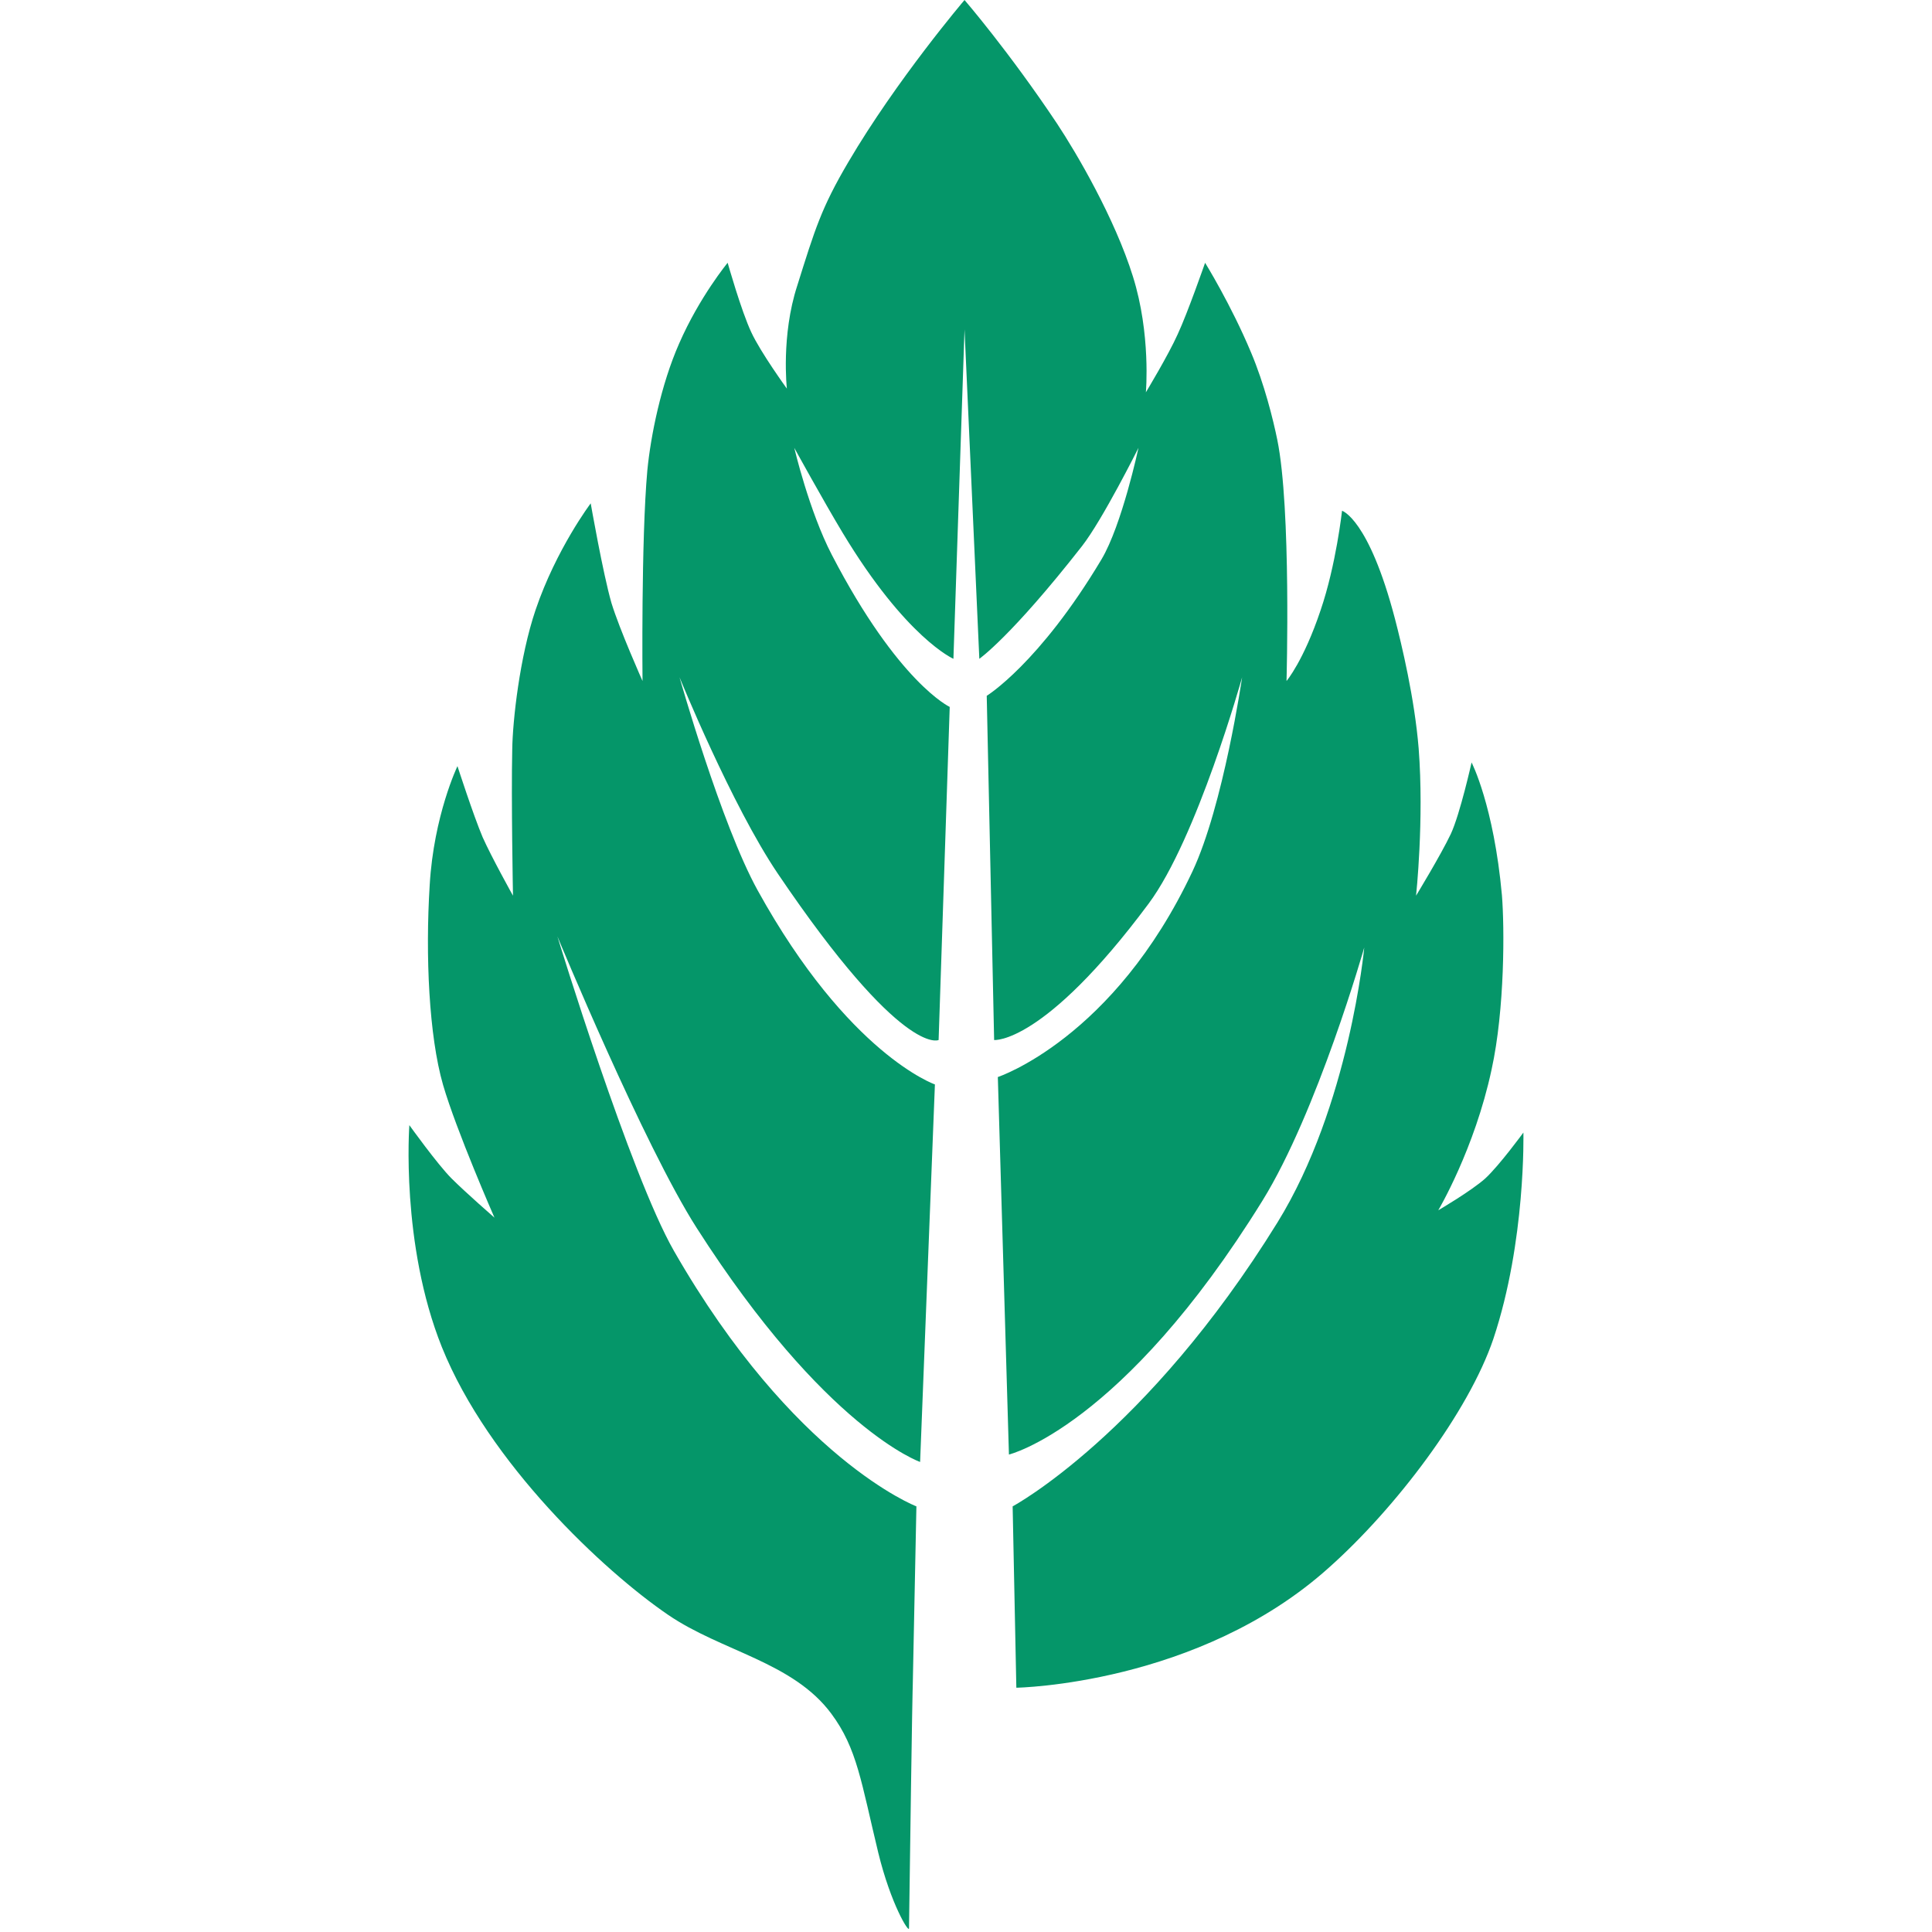 <?xml version="1.0" encoding="UTF-8" standalone="no"?>
<!DOCTYPE svg PUBLIC "-//W3C//DTD SVG 1.1//EN" "http://www.w3.org/Graphics/SVG/1.1/DTD/svg11.dtd">
<svg width="100%" height="100%" viewBox="0 0 522 522" version="1.1"
    xmlns="http://www.w3.org/2000/svg"
    xmlns:xlink="http://www.w3.org/1999/xlink" xml:space="preserve"
    xmlns:serif="http://www.serif.com/" style="fill-rule:evenodd;clip-rule:evenodd;stroke-linejoin:round;stroke-miterlimit:2;">
    <g transform="matrix(1,0,0,1,109.901,-0.5)">
        <path d="M136.7,456.5C136.7,456.5 136.6,456.2 135.7,521.5C135.7,522.9 130.8,515 127.4,501.1C122.8,482.1 121.7,472.9 114.7,463.5C104.3,449.5 85.1,446.7 70.6,436.8C53.3,425 22.1,395.8 9.5,364.5C-1.7,336.6 0.7,304.5 0.7,304.5C0.7,304.5 8.3,315.1 12.1,318.9C15.9,322.7 23.7,329.5 23.7,329.5C23.7,329.5 13.4,306 9.8,293.6C6,280.4 5,258.7 6.2,239.6C7.3,220.8 13.7,207.5 13.7,207.5C13.7,207.5 18,220.8 20.5,226.7C22.9,232.1 28.7,242.5 28.7,242.5C28.7,242.5 28.2,216.1 28.5,203C28.6,195.3 30.5,178 34.8,165.3C40.4,148.8 49.7,136.5 49.7,136.5C49.7,136.5 53,155.4 55.3,163.4C57.5,170.6 63.7,184.5 63.7,184.5C63.7,184.5 63.3,146.5 65,127.6C65.9,118.3 68.7,104.4 73.6,93.3C79.1,80.7 86.7,71.5 86.7,71.5C86.7,71.5 90.4,84.6 93.1,90.3C95.6,95.7 102.7,105.5 102.7,105.5C102.7,105.5 101.1,91.2 105.5,77.7C110.3,62.4 112,56.7 119.3,44.3C132.4,22 150.7,0.5 150.7,0.5C150.7,0.5 162.7,14.4 175.7,33.9C181,41.9 191.3,59.5 196.2,75.2C201.1,90.8 199.7,106.5 199.7,106.5C199.7,106.5 205.8,96.4 208.3,90.8C211,85 215.7,71.5 215.7,71.5C215.7,71.5 222.7,82.8 228.1,95.7C231.7,104.2 234.1,113.9 235.2,119.3C239,137.8 237.7,184.5 237.7,184.5C237.7,184.5 242.3,179.1 246.9,165.4C251.1,153.1 252.7,138.5 252.7,138.5C252.7,138.5 259.9,140.6 267,167.7C268.8,174.6 272.3,189.2 273.4,202.7C274.9,222.1 272.7,242.5 272.7,242.5C272.7,242.5 279.4,231.5 282.1,225.8C284.6,220.4 287.7,206.5 287.7,206.5C287.7,206.5 293.7,218.1 295.9,242.4C296.6,251 296.7,273.1 293.1,289.5C288.5,311 278.7,327.5 278.7,327.5C278.7,327.5 287.6,322.3 291.4,318.9C295.2,315.4 301.7,306.5 301.7,306.5C301.7,306.5 302.4,335.8 293.6,362.2C286.9,382 267.2,408 249.1,424.1C213.9,455.7 164.7,456.5 164.7,456.5L163.7,407.5C163.7,407.5 199.767,388.182 235.249,330.796C254.704,299.33 258.7,256.5 258.7,256.5C258.7,256.5 246.071,300.884 231.167,324.95C193.265,386.148 162.7,393.5 162.7,393.5L159.7,291.5C159.7,291.5 191.031,281.142 212.28,235.953C220.654,218.147 225.7,183.5 225.7,183.5C225.7,183.5 213.537,227.055 200.44,244.656C172.064,282.791 158.7,281.5 158.7,281.5L156.7,188.5C156.7,188.5 170.859,179.825 187.692,151.659C193.243,142.371 197.7,121.5 197.7,121.5C197.7,121.5 187.983,140.969 182.436,148.059C163.269,172.559 154.7,178.5 154.7,178.5L150.7,89.5L147.7,178.5C147.7,178.5 134.935,172.951 117.768,144.451C112.608,135.884 104.7,121.5 104.7,121.5C104.7,121.5 108.717,138.607 114.845,150.409C132.845,185.076 146.7,191.5 146.7,191.5L143.7,281.5C143.7,281.5 133.955,286.373 100.25,236.538C87.773,218.089 73.7,183.5 73.7,183.5C73.7,183.5 84.927,223.182 94.814,241.072C119.314,285.406 142.7,293.5 142.7,293.5L138.7,395.5C138.7,395.5 113.104,386.643 78.326,332.26C64.032,309.908 40.7,253.5 40.7,253.5C40.7,253.5 60.349,317.835 72.2,338.5C104.486,394.8 137.7,407.5 137.7,407.5L136.7,456.5Z" style="fill:rgb(5,150,105);"/>
    </g>
</svg>
